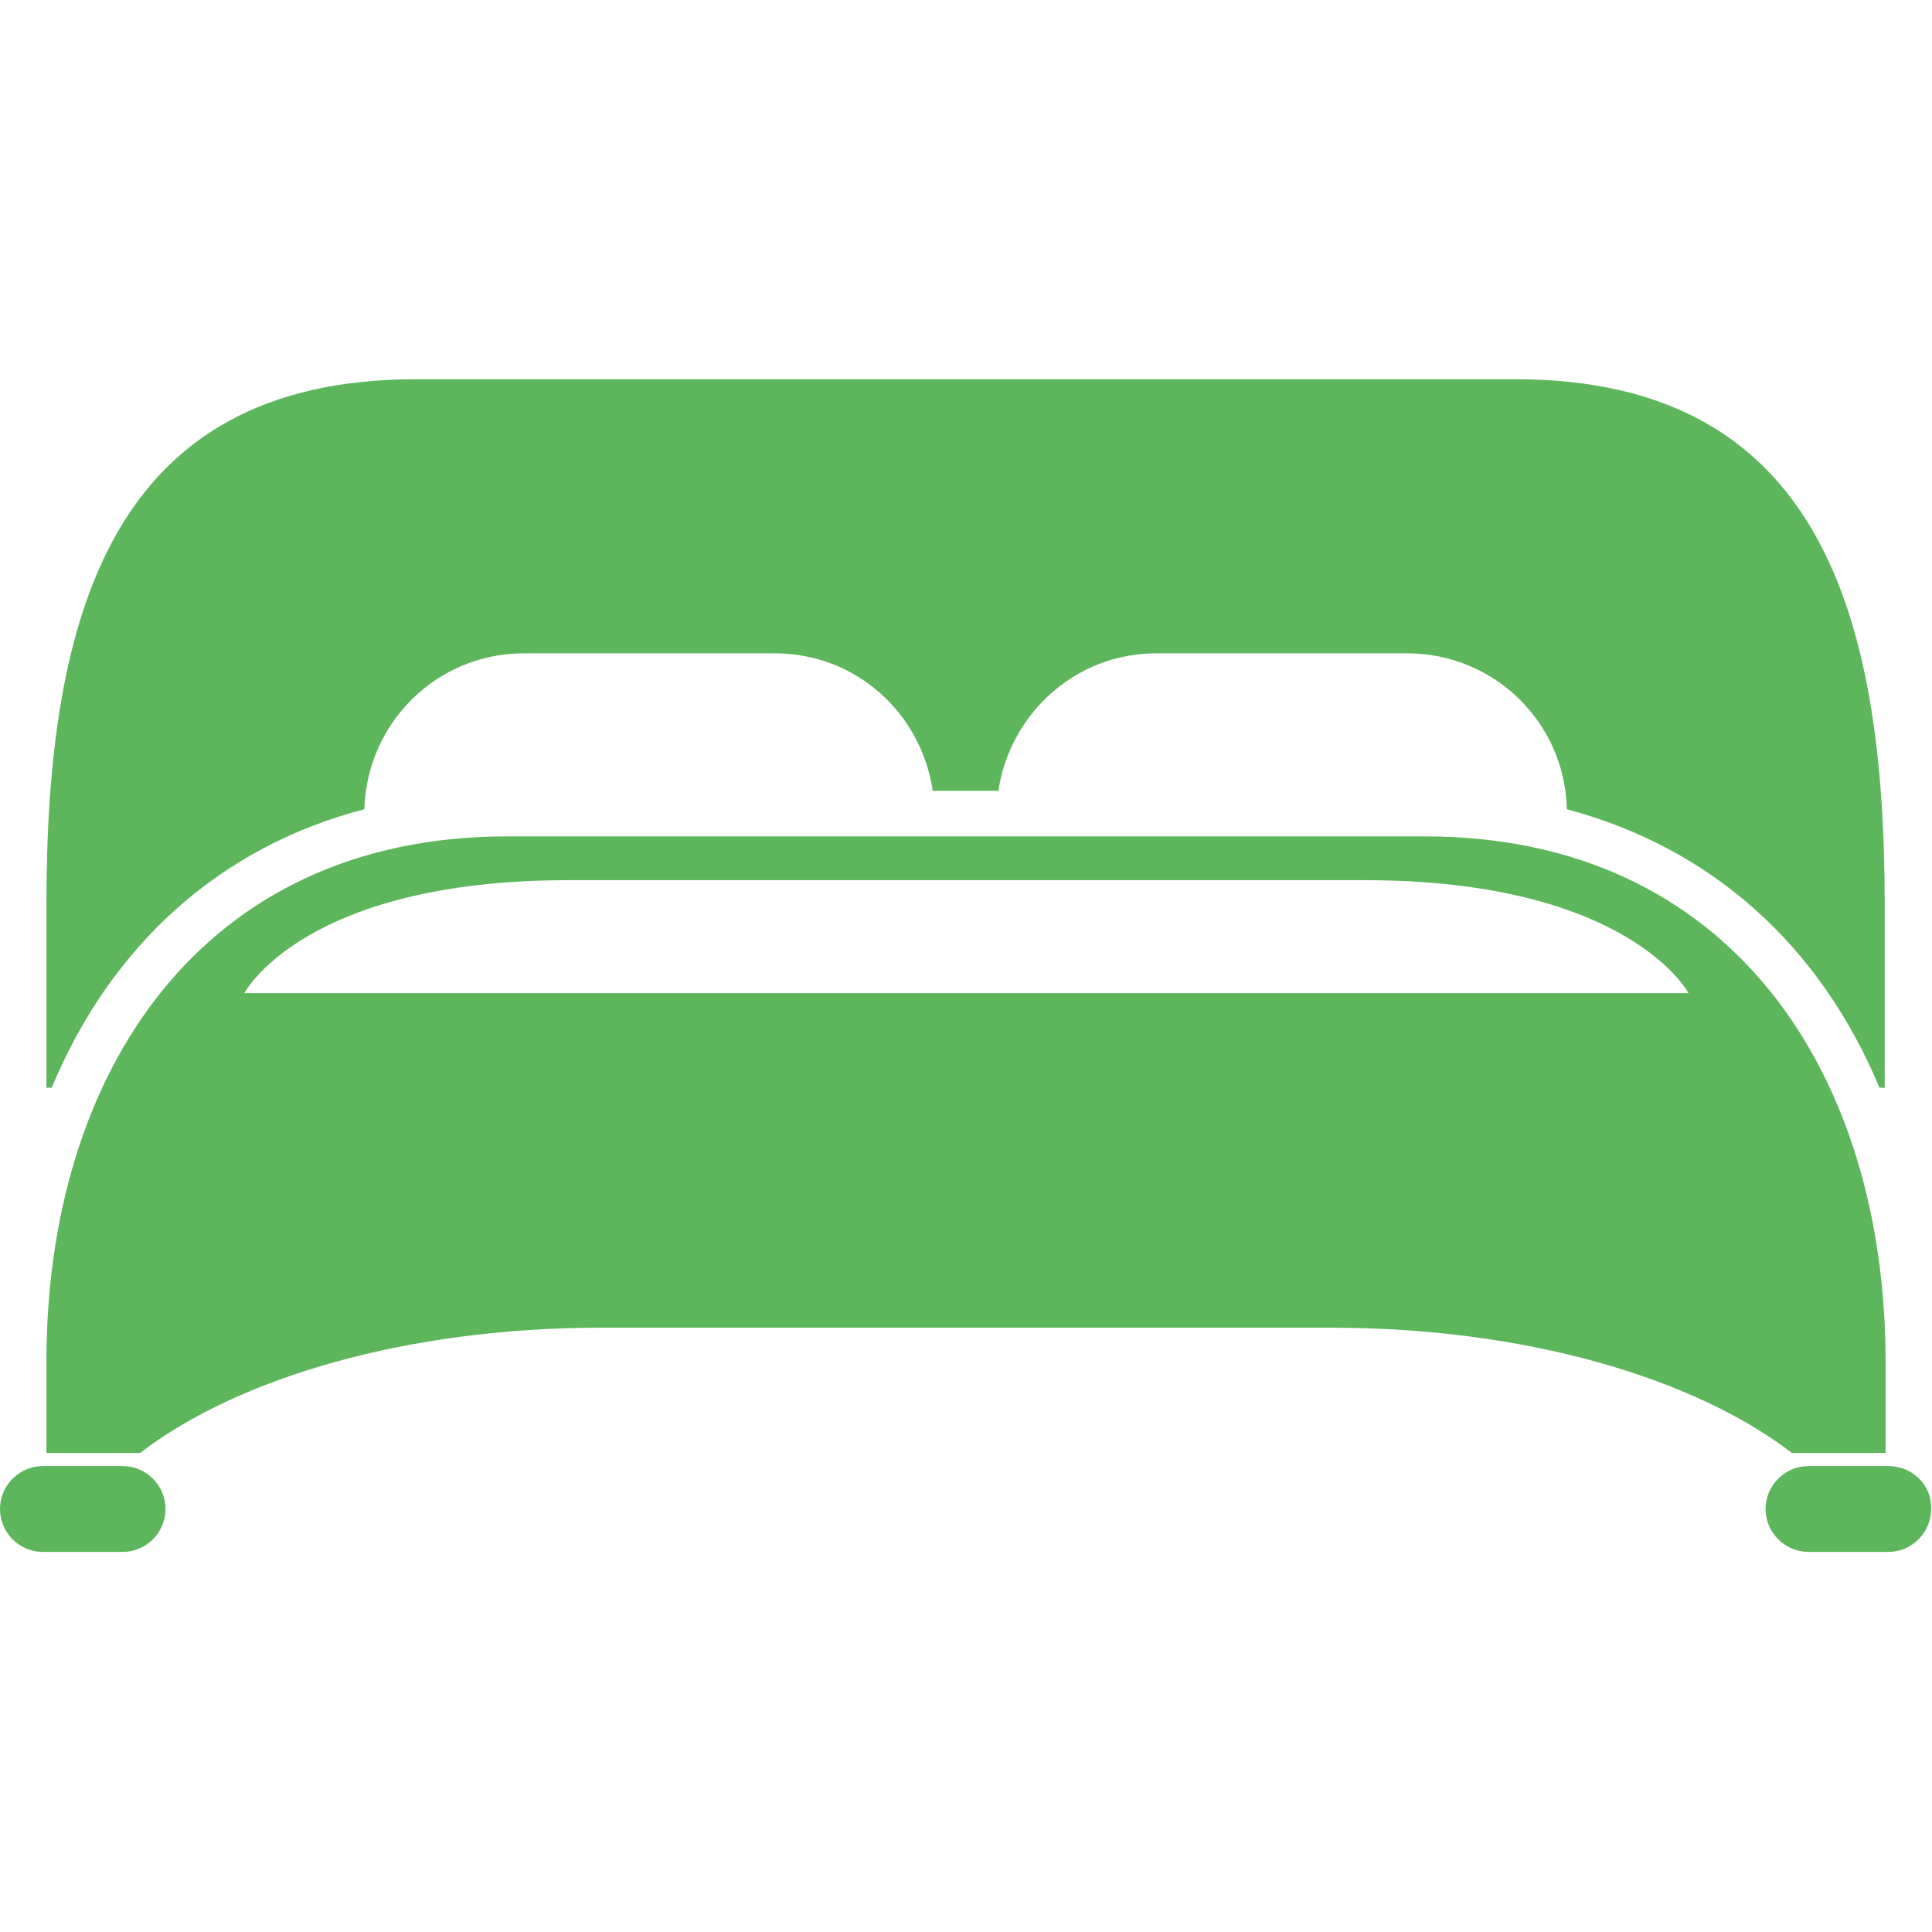 <?xml version="1.0" encoding="utf-8"?>
<!-- Generator: Adobe Illustrator 19.2.1, SVG Export Plug-In . SVG Version: 6.00 Build 0)  -->
<svg version="1.1" id="Capa_1" xmlns="http://www.w3.org/2000/svg" xmlns:xlink="http://www.w3.org/1999/xlink" x="0px" y="0px"
	 viewBox="0 0 220.6 220.6" style="enable-background:new 0 0 220.6 220.6;" xml:space="preserve">
<style type="text/css">
	.st0{fill:#5EB65C;}
</style>
<g>
	<g>
		<path class="st0" d="M215.3,165.9v-10.4c0-33.1-17.8-60-52.6-60H57.9c-34.8,0-52.6,26.9-52.6,60v10.4H16
			c11.2-8.6,30.5-14.3,52.6-14.3H152c22.1,0,41.4,5.7,52.6,14.3H215.3z M27.9,113.4c0,0,6.7-12.9,37-12.9h90.9
			c30.2,0,37,12.9,37,12.9H27.9z"/>
		<path class="st0" d="M41.6,92.4c0.3-9.9,8.3-17.8,18.2-17.8h28.7c9.2,0,16.7,6.8,18,15.7h7.5c1.3-8.8,8.8-15.7,18-15.7h28.7
			c9.9,0,18,7.9,18.2,17.8c16.5,4.4,28.9,15.5,35.7,31.8h0.6v-20.9c0-33.1-7.4-60-42.2-60H47.5c-34.8,0-42.2,26.9-42.2,60v20.9h0.6
			C12.7,107.9,25.1,96.7,41.6,92.4z"/>
		<path class="st0" d="M14,167.4H4.9c-2.7,0-4.9,2.2-4.9,4.9c0,2.7,2.2,4.9,4.9,4.9H14c2.7,0,4.9-2.2,4.9-4.9
			C18.9,169.6,16.7,167.4,14,167.4z"/>
		<path class="st0" d="M215.6,167.4h-9.1c-2.7,0-4.9,2.2-4.9,4.9c0,2.7,2.2,4.9,4.9,4.9h9.1c2.7,0,4.9-2.2,4.9-4.9
			C220.6,169.6,218.4,167.4,215.6,167.4z"/>
	</g>
</g>
</svg>
